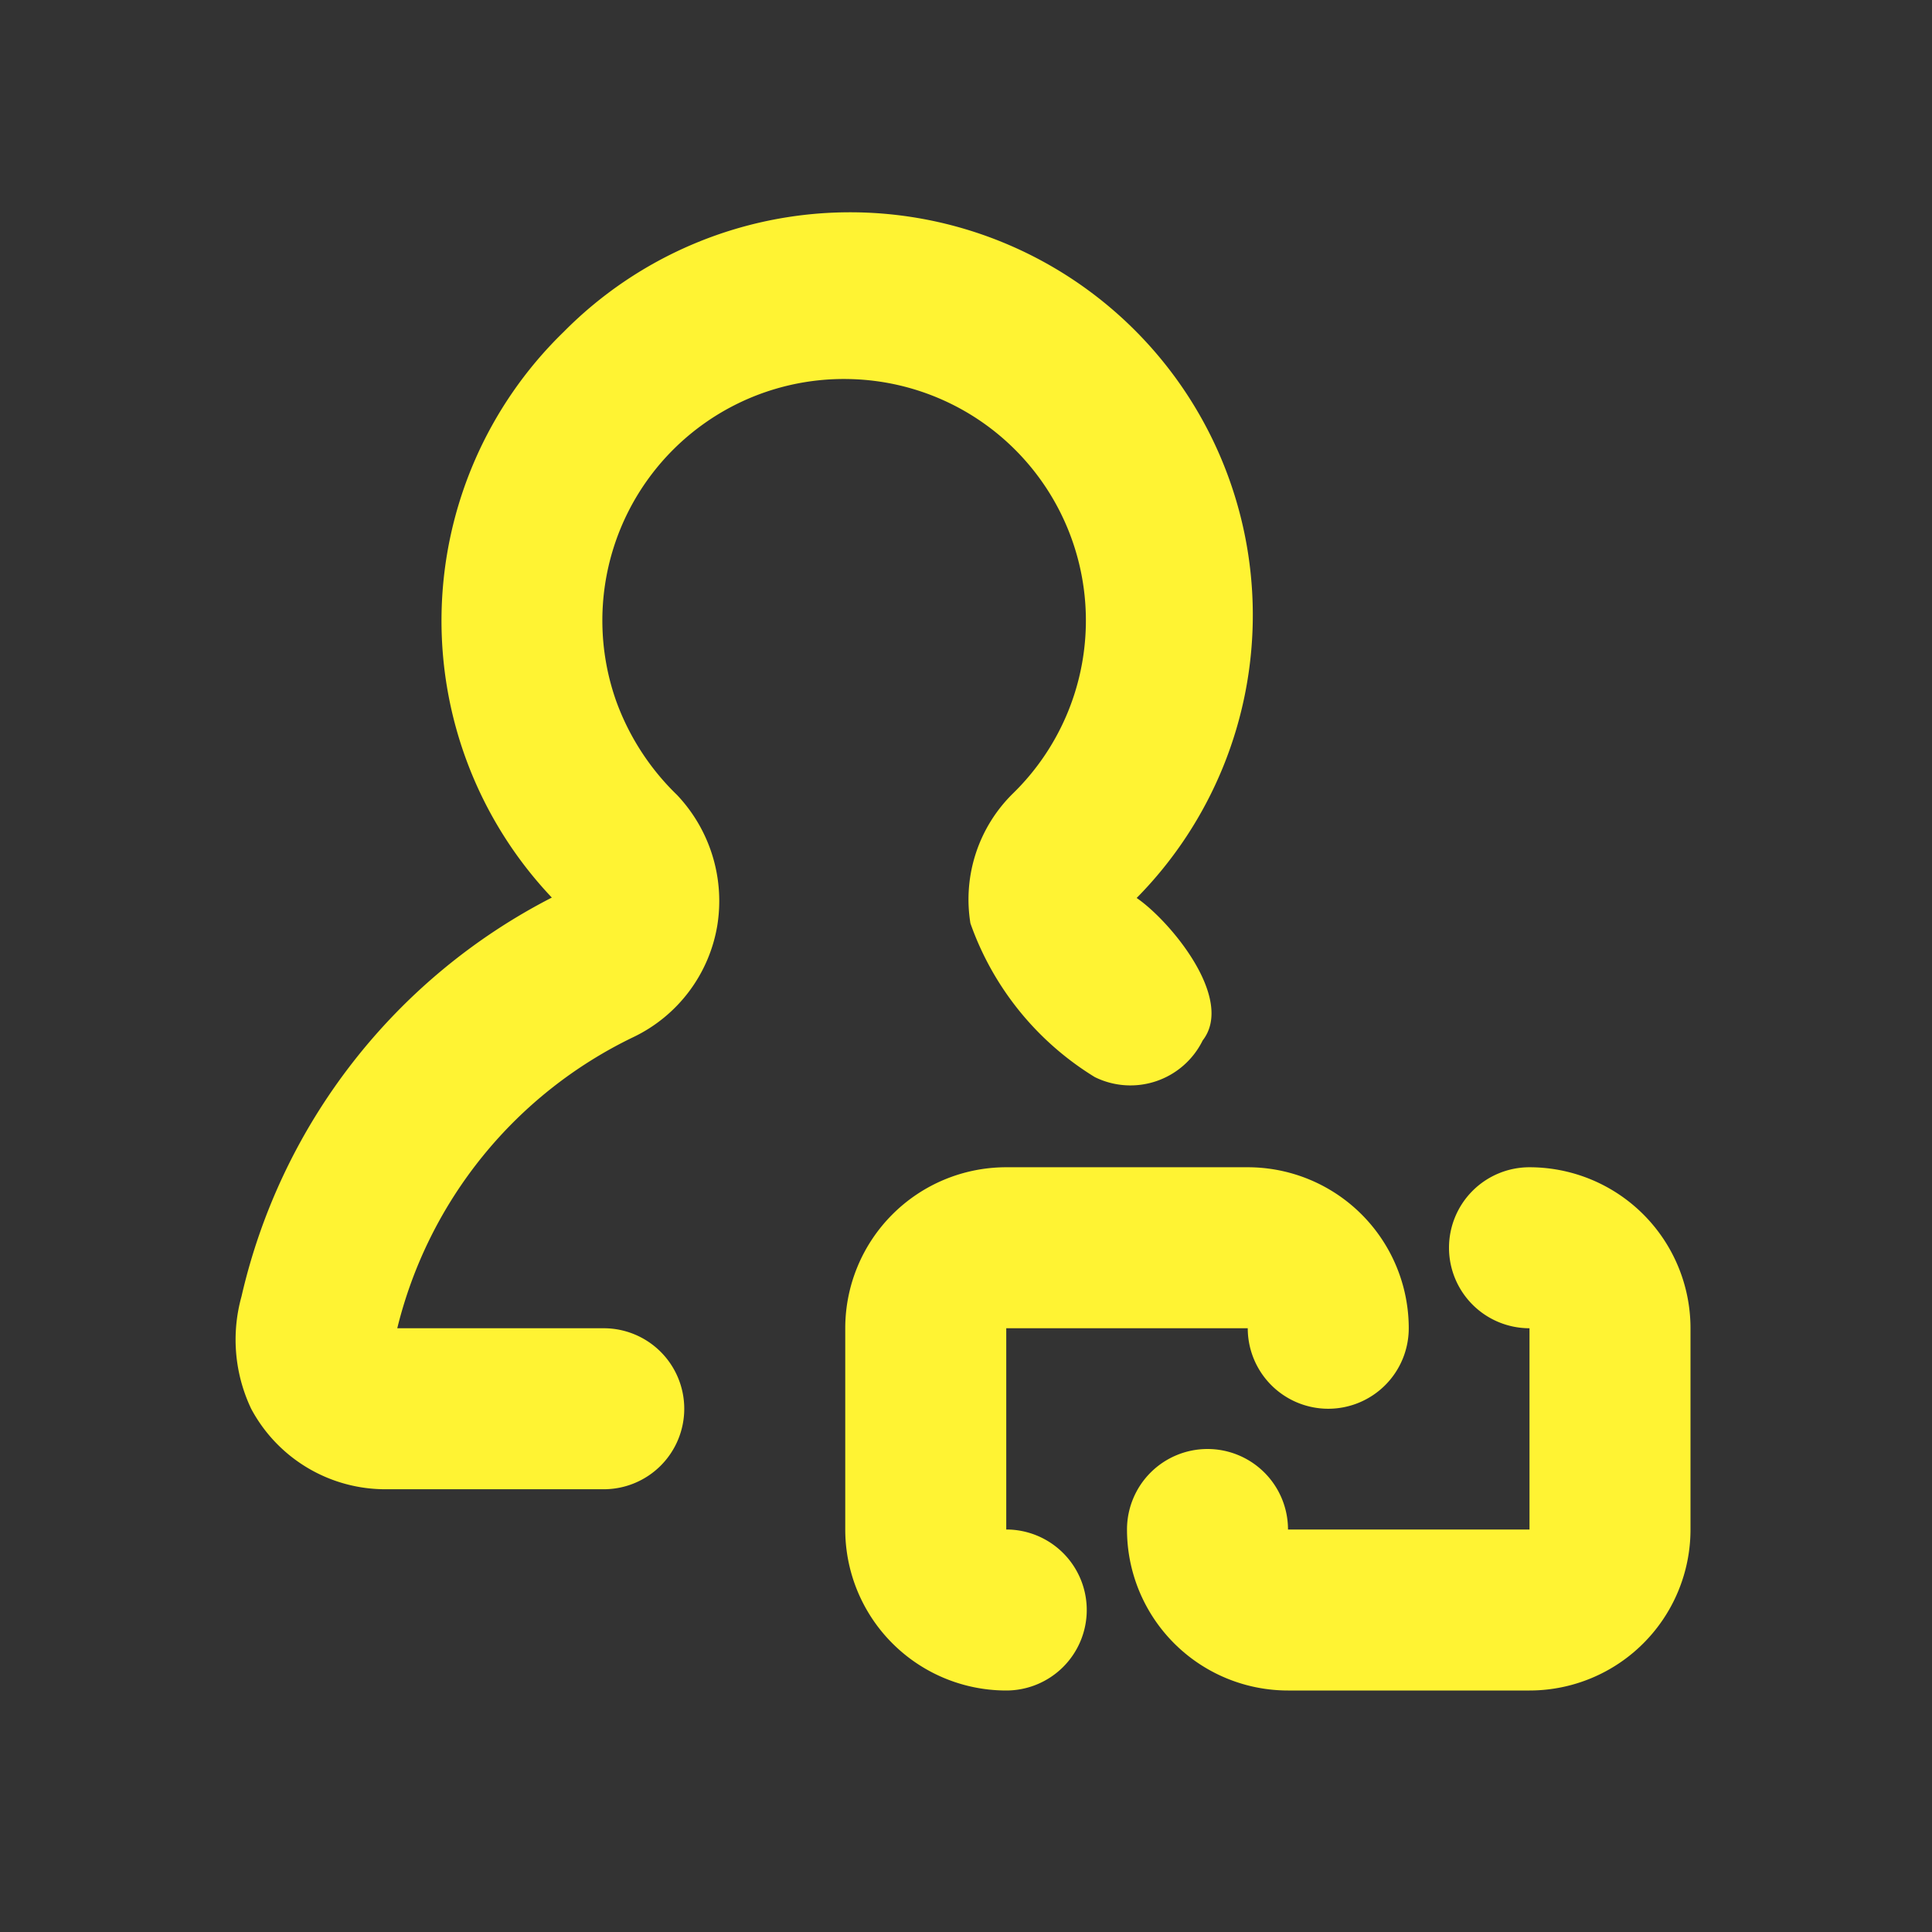 <svg xmlns="http://www.w3.org/2000/svg" xmlns:xlink="http://www.w3.org/1999/xlink" viewBox="0 0 48 48"><rect x="0" y="0" width="48" height="48" fill="#333333" stroke="none"/><defs><style>.cls-1{fill:#fff333;}.cls-2{opacity:0;}.cls-3{clip-path:url(#clip-path);}</style><clipPath id="clip-path"><rect class="cls-1" width="48" height="48"/></clipPath></defs><g id="icones"><g class="cls-2"><rect class="cls-1" width="48" height="48"/><g class="cls-3"><g class="cls-2"><rect class="cls-1" width="48" height="48"/><g class="cls-3"><rect class="cls-1" width="48" height="48"/></g></g></g></g><path class="cls-1" d="M21,33v5a4,4,0,0,0,4,4h0a2,2,0,0,0,2-2h0a2,2,0,0,0-2-2h0V33h6a2,2,0,0,0,2,2h0a2,2,0,0,0,2-2h0a4,4,0,0,0-4-4H25A4,4,0,0,0,21,33Z"/><path class="cls-1" d="M42,38V33a4,4,0,0,0-4-4h0a2,2,0,0,0-2,2h0a2,2,0,0,0,2,2h0v5H32a2,2,0,0,0-2-2h0a2,2,0,0,0-2,2h0a4,4,0,0,0,4,4h6A4,4,0,0,0,42,38Z"/><path class="cls-1" d="M28.24,22.31A10,10,0,0,0,14,8.25a10,10,0,0,0-.29,14.05A14.88,14.88,0,0,0,6,32.21,4,4,0,0,0,6.24,35a3.78,3.78,0,0,0,3.37,2H15a2,2,0,0,0,2-2h0a2,2,0,0,0-2-2H9.87a10.91,10.91,0,0,1,5.88-7.24A3.76,3.76,0,0,0,17.82,23a3.83,3.83,0,0,0-1-3.25,6.17,6.17,0,0,1-1.51-2.33,6,6,0,0,1,5.87-8,6,6,0,0,1,4,10.28,3.69,3.69,0,0,0-1.07,3.24,7.34,7.34,0,0,0,3.09,3.82,2,2,0,0,0,2.68-.91C30.69,24.81,29.06,22.87,28.24,22.31Z"/></g></svg>